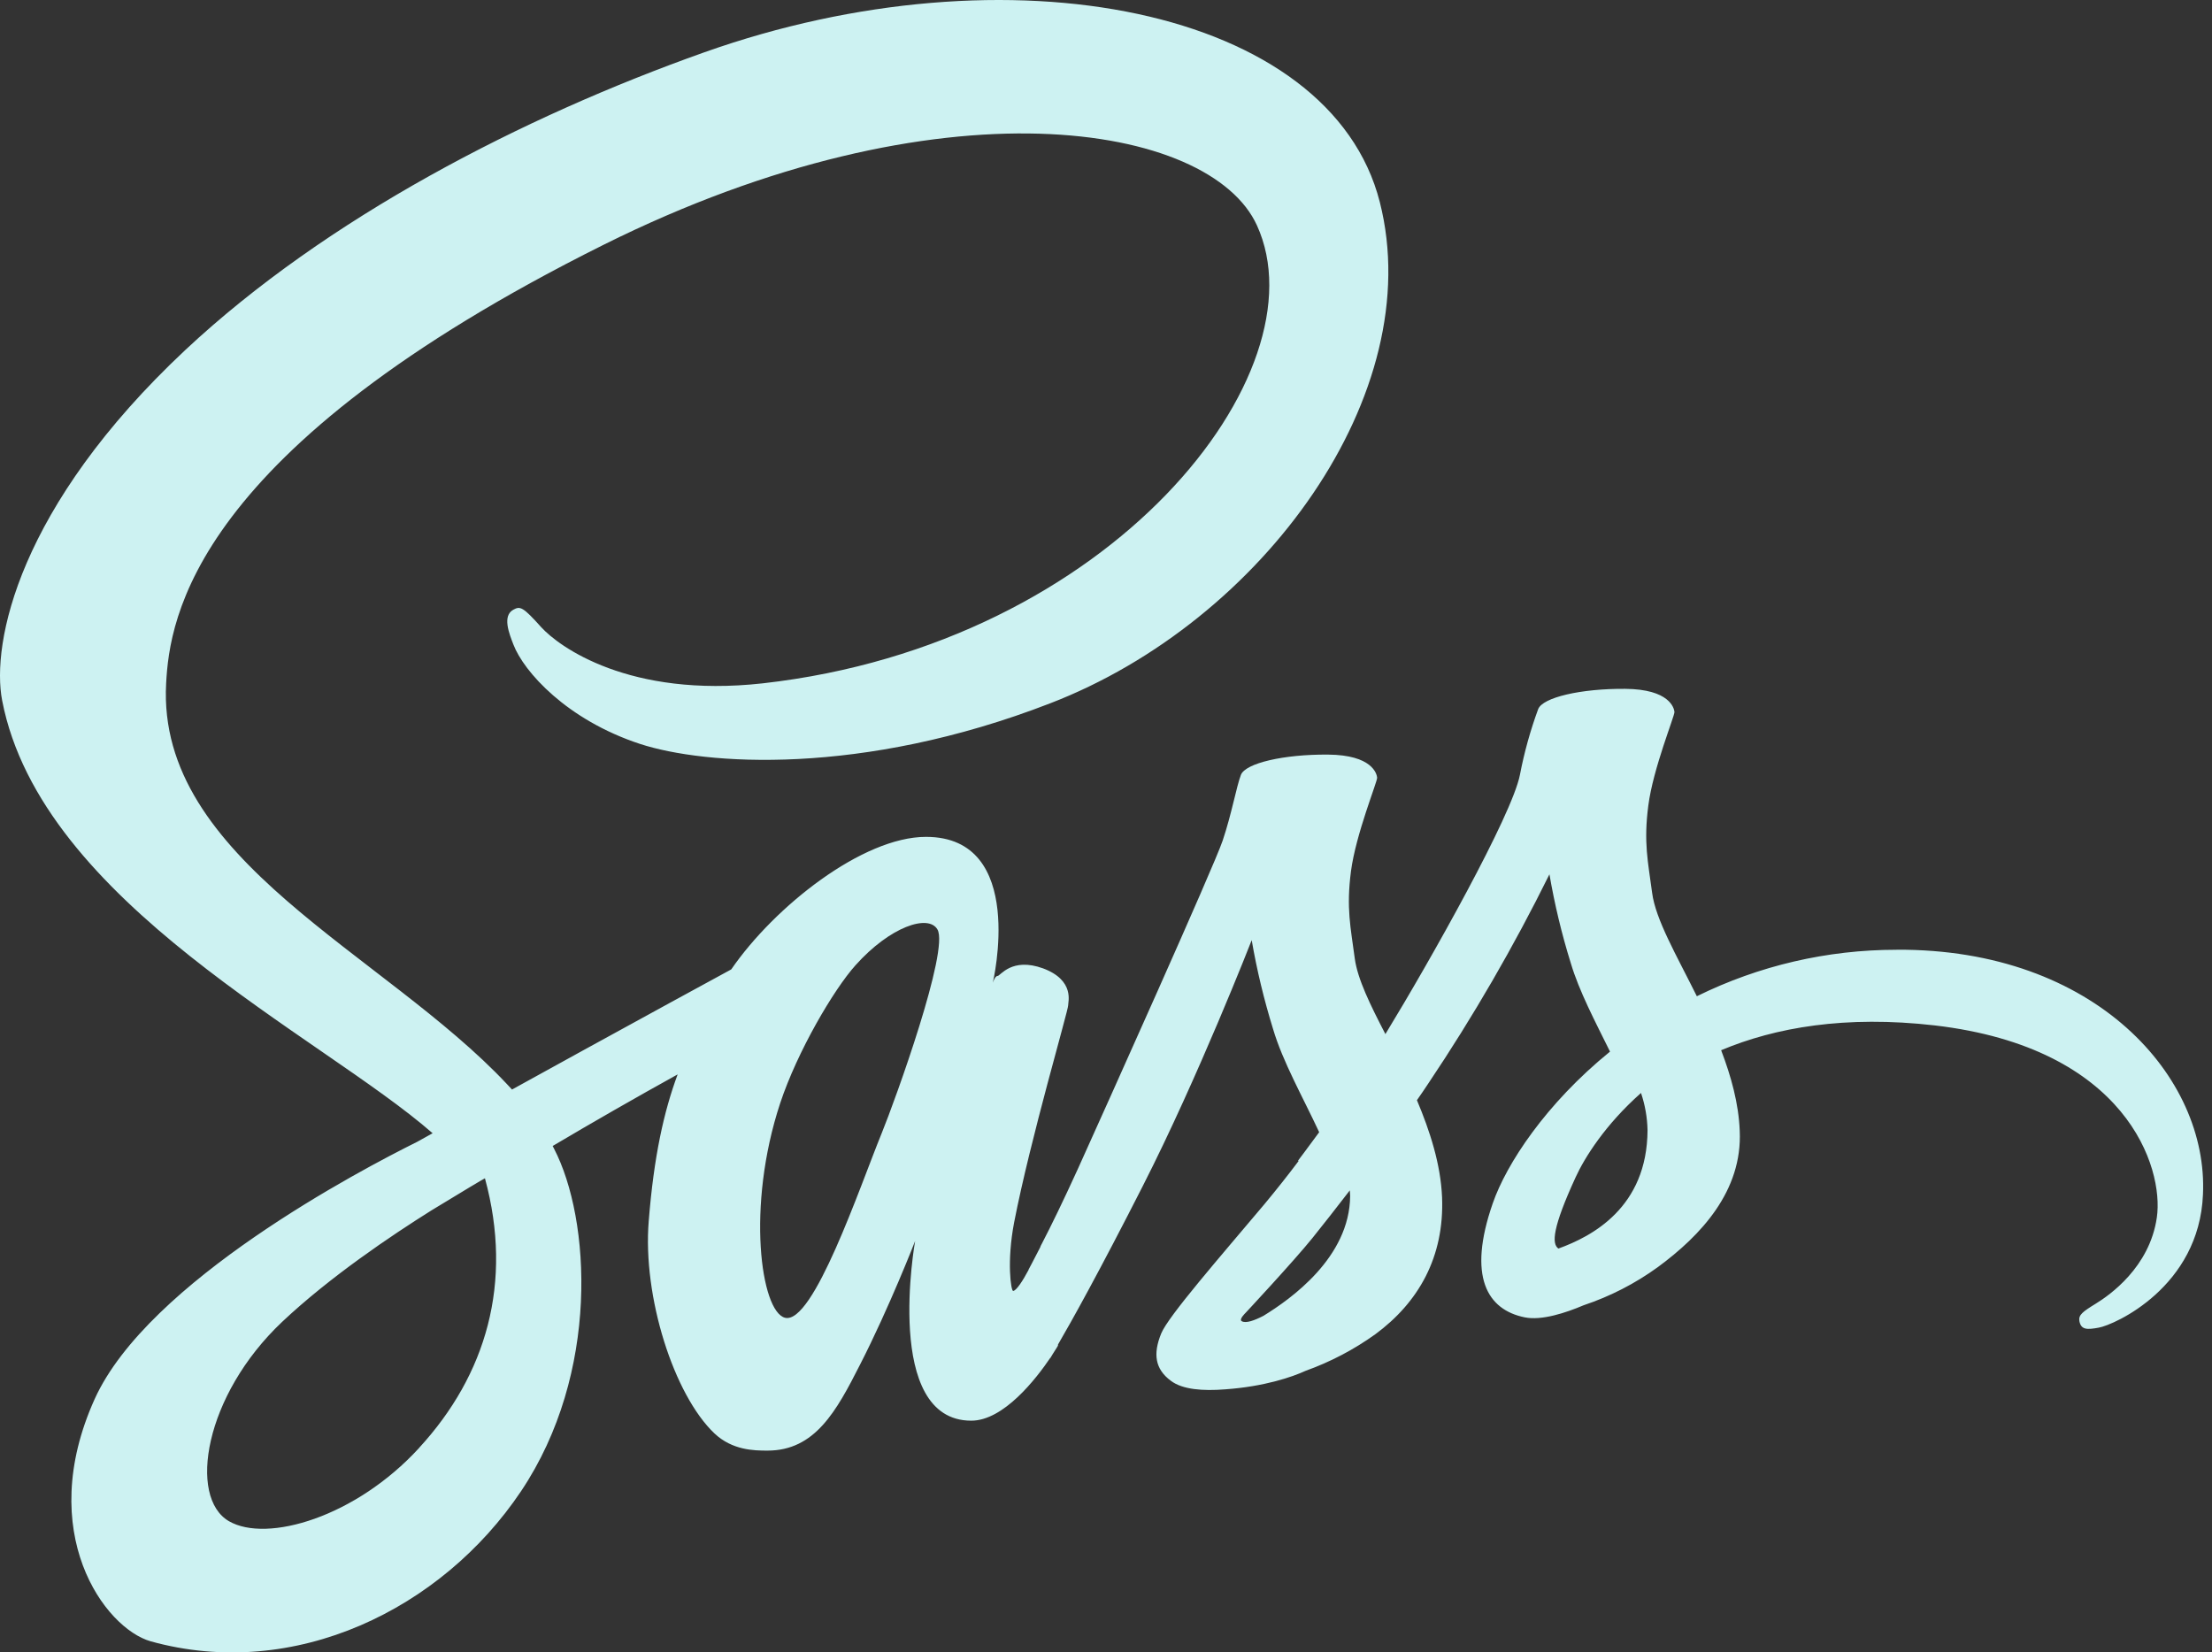 <svg width="83" height="62" viewBox="0 0 83 62" fill="none" xmlns="http://www.w3.org/2000/svg">
<rect x="0" y="0" width="83" height="62" fill="#333333" stroke="none"/>
<path d="M38.985 46.873C38.947 46.95 38.908 47.012 38.985 46.873V46.873ZM71.161 35.636C68.562 35.636 66 36.23 63.67 37.38C62.908 35.843 62.12 34.5 61.991 33.492C61.836 32.317 61.668 31.619 61.849 30.225C62.029 28.83 62.843 26.854 62.83 26.712C62.817 26.57 62.649 25.859 60.983 25.846C59.317 25.833 57.883 26.169 57.716 26.608C57.421 27.41 57.192 28.236 57.031 29.075C56.734 30.586 53.701 35.985 51.984 38.8C51.415 37.703 50.938 36.734 50.834 35.959C50.679 34.784 50.511 34.086 50.692 32.691C50.873 31.297 51.687 29.32 51.674 29.178C51.661 29.036 51.493 28.326 49.829 28.313C48.166 28.3 46.73 28.636 46.562 29.075C46.394 29.514 46.213 30.547 45.877 31.542C45.541 32.536 41.499 41.526 40.442 43.864C39.9 45.052 39.435 46.008 39.099 46.653C39.047 46.757 39.009 46.821 38.983 46.873C39.022 46.808 39.047 46.744 39.047 46.77C38.763 47.325 38.595 47.635 38.595 47.635V47.648C38.376 48.061 38.13 48.436 38.014 48.436C37.937 48.436 37.769 47.351 38.053 45.865C38.66 42.74 40.093 37.883 40.081 37.716C40.068 37.625 40.352 36.786 39.138 36.334C37.962 35.907 37.536 36.618 37.433 36.618C37.33 36.618 37.252 36.876 37.252 36.876C37.252 36.876 38.557 31.4 34.746 31.4C32.37 31.4 29.064 34.009 27.439 36.372C26.419 36.928 24.21 38.129 21.885 39.408L19.212 40.88C19.147 40.815 19.095 40.751 19.031 40.686C14.407 35.752 5.872 32.265 6.234 25.64C6.363 23.224 7.203 16.883 22.647 9.185C35.304 2.882 45.422 4.613 47.166 8.462C49.672 13.951 41.755 24.167 28.612 25.64C23.6 26.195 20.968 24.258 20.309 23.534C19.625 22.772 19.521 22.733 19.263 22.876C18.837 23.108 19.108 23.78 19.263 24.18C19.651 25.2 21.265 27.009 24.016 27.913C26.431 28.701 32.305 29.14 39.406 26.389C47.386 23.315 53.598 14.752 51.774 7.583C49.92 0.299 37.841 -2.09 26.421 1.965C19.614 4.38 12.255 8.178 6.962 13.124C0.672 19.014 -0.332 24.141 0.081 26.285C1.553 33.893 12.038 38.852 16.233 42.52L15.652 42.843C13.547 43.889 5.555 48.074 3.553 52.491C1.292 57.502 3.927 61.093 5.655 61.584C11.054 63.082 16.579 60.383 19.55 55.953C22.52 51.522 22.159 45.736 20.79 43.101C20.777 43.063 20.751 43.037 20.738 42.998C22.288 42.08 23.851 41.185 25.427 40.312C24.91 41.707 24.535 43.386 24.342 45.814C24.109 48.655 25.285 52.336 26.808 53.783C27.48 54.416 28.291 54.428 28.797 54.428C30.58 54.428 31.381 52.956 32.272 51.2C33.37 49.056 34.338 46.563 34.338 46.563C34.338 46.563 33.124 53.305 36.444 53.305C37.658 53.305 38.872 51.742 39.414 50.941V50.954C39.414 50.954 39.44 50.903 39.505 50.799C39.634 50.605 39.698 50.489 39.698 50.489V50.45C40.189 49.611 41.261 47.687 42.876 44.509C44.968 40.402 46.967 35.275 46.967 35.275C47.161 36.401 47.43 37.514 47.768 38.607C48.13 39.834 48.892 41.177 49.499 42.481C49.008 43.153 48.711 43.541 48.711 43.541C48.711 43.551 48.716 43.559 48.724 43.566C48.336 44.083 47.897 44.638 47.445 45.181C45.794 47.144 43.829 49.391 43.57 50.037C43.26 50.799 43.338 51.367 43.932 51.807C44.371 52.142 45.146 52.194 45.96 52.13C47.445 52.026 48.491 51.664 48.995 51.432C49.924 51.099 50.802 50.638 51.604 50.063C53.218 48.875 54.2 47.17 54.11 44.922C54.058 43.683 53.657 42.443 53.167 41.28C53.309 41.074 53.464 40.854 53.606 40.635C55.287 38.127 56.801 35.511 58.139 32.805C58.333 33.931 58.599 35.045 58.94 36.137C59.25 37.184 59.857 38.333 60.412 39.457C58.01 41.407 56.525 43.667 56.011 45.152C55.055 47.904 55.804 49.143 57.212 49.428C57.845 49.557 58.749 49.26 59.42 48.975C60.417 48.642 61.358 48.159 62.208 47.542C63.822 46.354 65.385 44.688 65.279 42.427C65.24 41.407 64.956 40.387 64.582 39.405C66.609 38.553 69.244 38.088 72.602 38.475C79.793 39.315 81.201 43.809 80.93 45.682C80.659 47.555 79.148 48.601 78.644 48.911C78.14 49.221 77.985 49.337 78.024 49.57C78.089 49.905 78.321 49.892 78.747 49.815C79.341 49.712 82.519 48.291 82.661 44.817C82.868 40.425 78.644 35.595 71.166 35.634L71.161 35.636ZM15.729 54.325C13.353 56.921 10.023 57.903 8.59 57.076C7.053 56.182 7.66 52.362 10.589 49.595C12.371 47.916 14.67 46.367 16.195 45.411C16.543 45.204 17.047 44.894 17.667 44.52C17.717 44.487 17.769 44.457 17.822 44.429C17.938 44.352 18.067 44.287 18.196 44.21C19.266 48.136 18.235 51.597 15.729 54.322V54.325ZM33.083 42.52C32.256 44.548 30.515 49.714 29.454 49.443C28.55 49.211 27.994 45.271 29.273 41.397C29.919 39.446 31.288 37.121 32.101 36.217C33.406 34.758 34.84 34.293 35.175 34.874C35.627 35.636 33.6 41.255 33.083 42.52ZM47.419 49.365C47.071 49.546 46.748 49.663 46.593 49.572C46.476 49.508 46.735 49.262 46.735 49.262C46.735 49.262 48.53 47.338 49.24 46.459C49.654 45.943 50.132 45.336 50.648 44.664C50.648 44.729 50.661 44.793 50.661 44.871C50.646 47.183 48.424 48.746 47.417 49.365H47.419ZM58.475 46.847C58.217 46.666 58.255 46.059 59.121 44.173C59.457 43.437 60.232 42.197 61.575 41.009C61.727 41.459 61.81 41.929 61.82 42.404C61.807 45.31 59.728 46.395 58.475 46.847V46.847Z" fill="#CDF2F2"/>
</svg>
